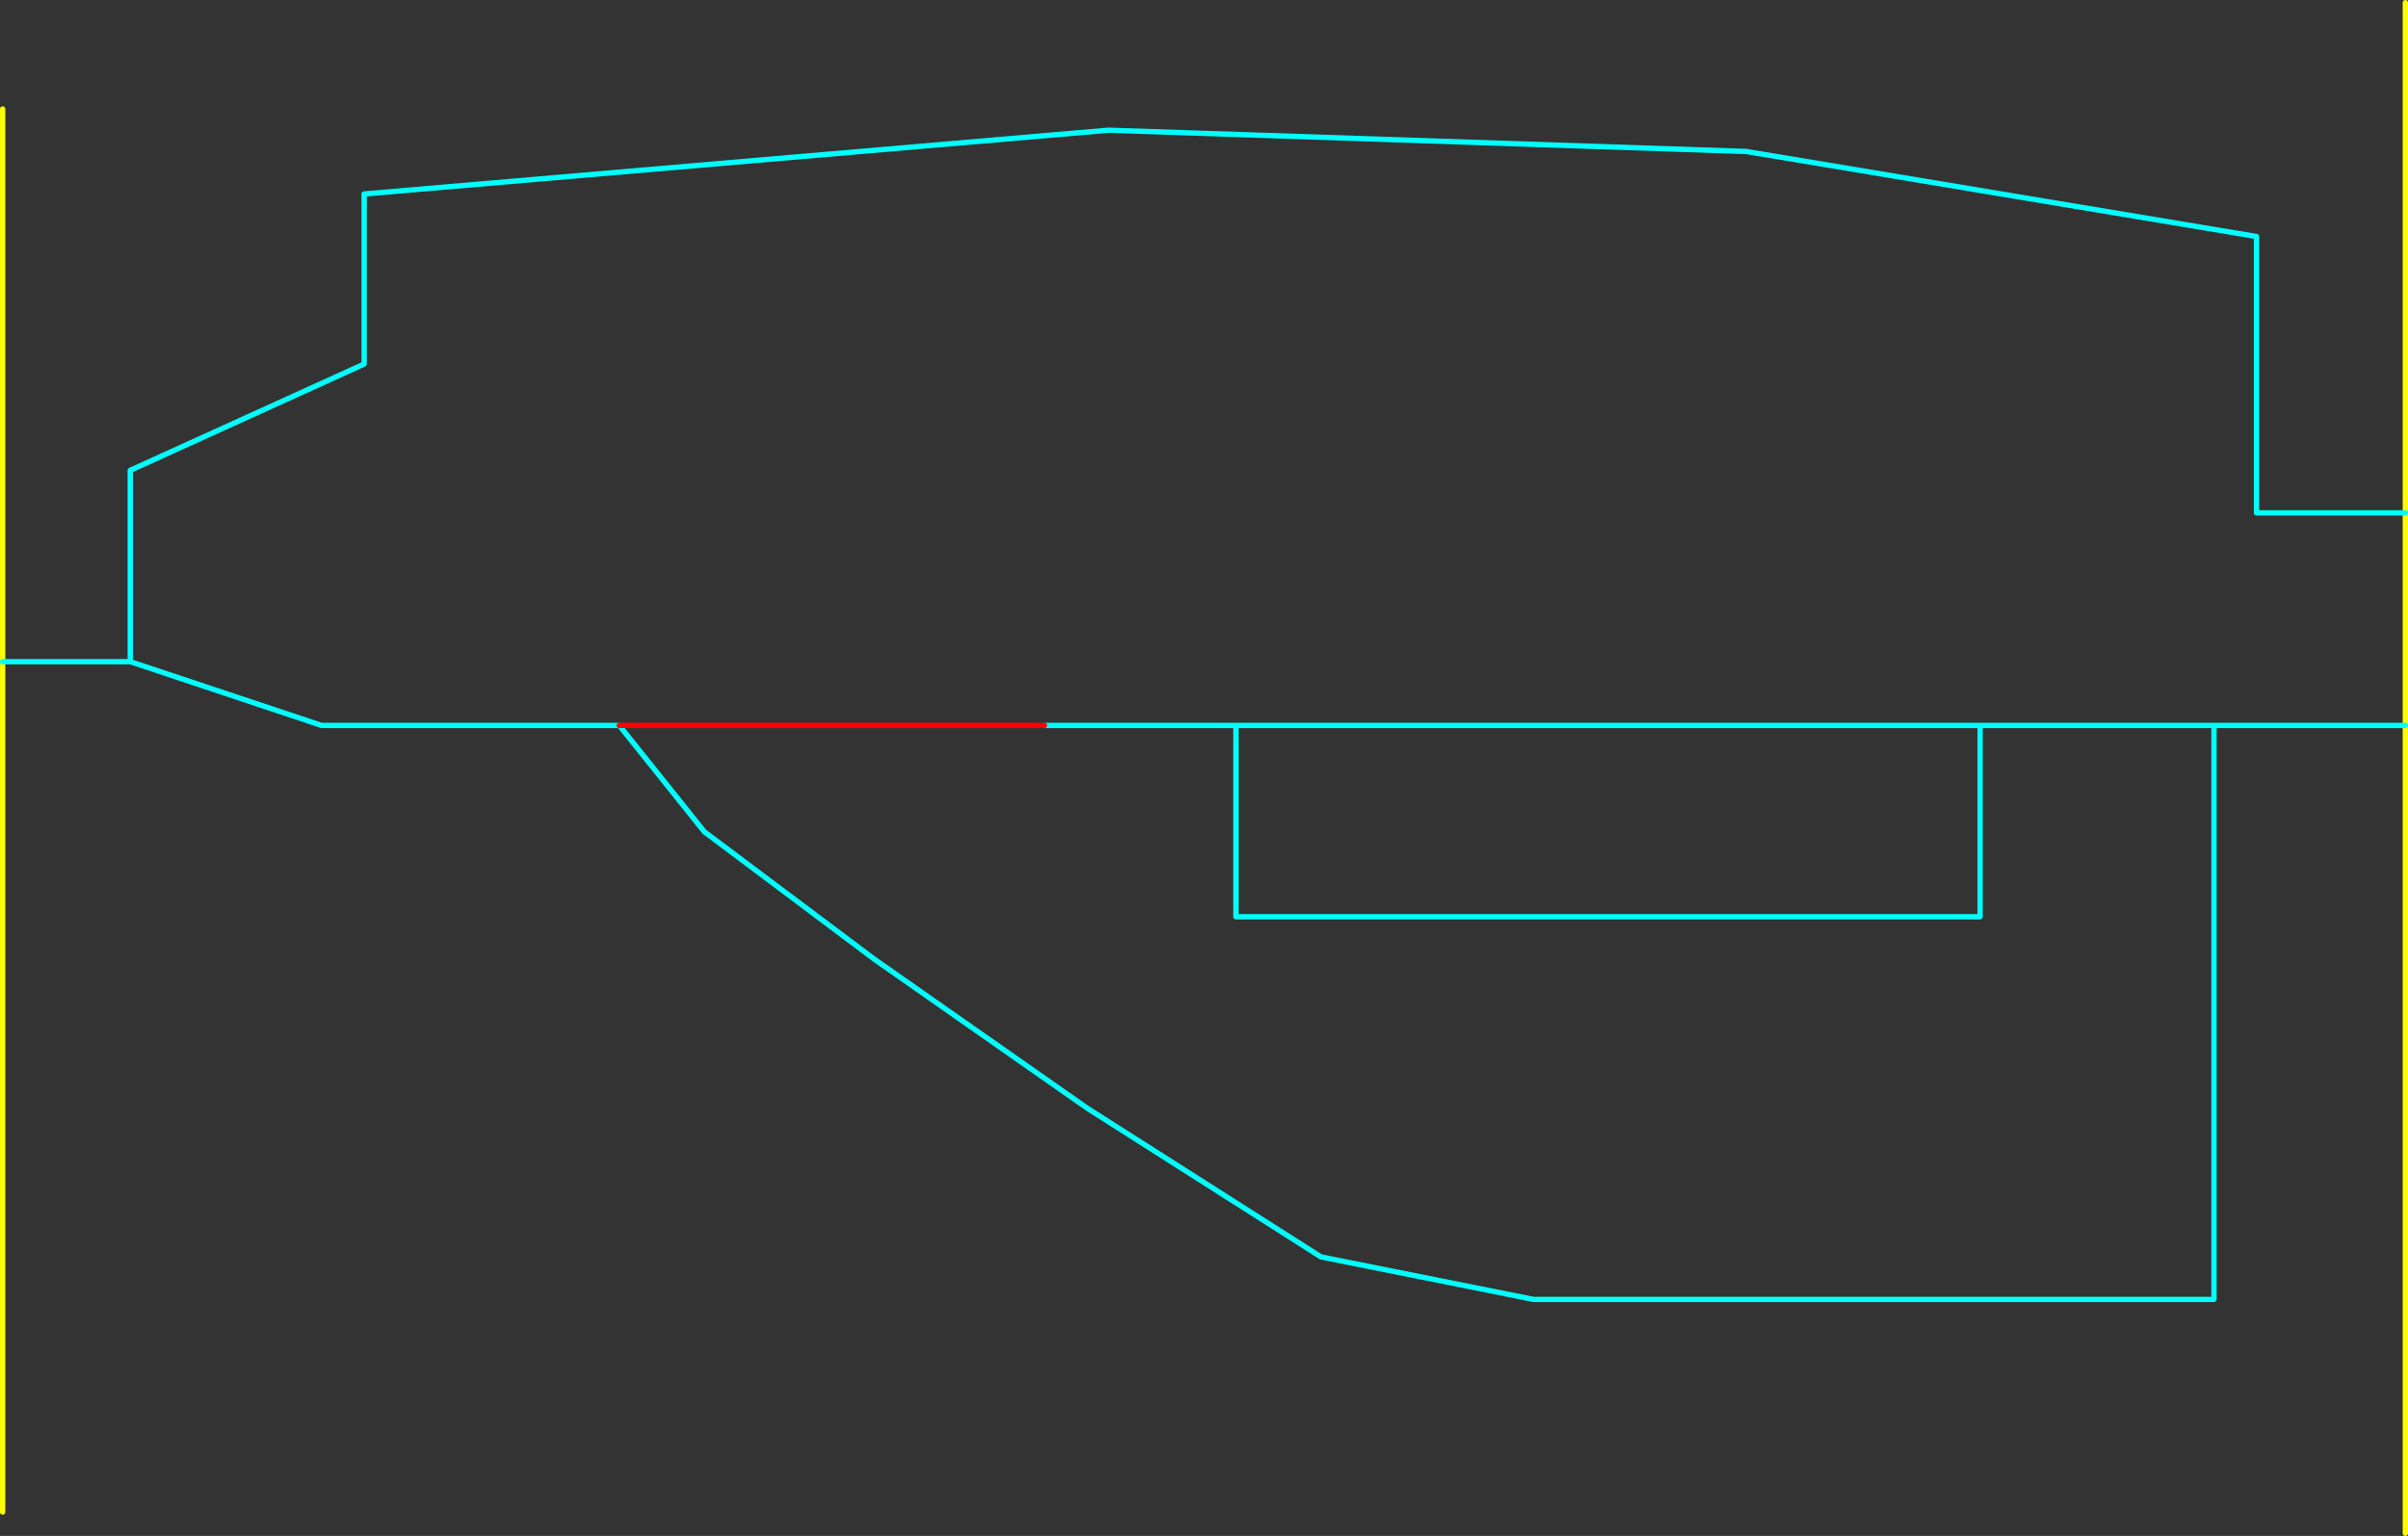 <?xml version="1.0" encoding="UTF-8" standalone="no"?>
<svg xmlns:ffdec="https://www.free-decompiler.com/flash" xmlns:xlink="http://www.w3.org/1999/xlink" ffdec:objectType="shape" height="1445.0px" width="2265.0px" xmlns="http://www.w3.org/2000/svg">
  <rect width="100%" height="100%" fill="#333333" stroke="none"/>
  <g transform="matrix(1.0, 0.0, 0.0, 1.0, -77.5, 702.5)">
    <path d="M2340.0 -20.0 L2340.0 -220.0 2340.0 -700.0 M2340.0 -20.0 L2340.0 740.0 M80.0 720.0 L80.0 -80.0 80.0 -600.0" fill="none" stroke="#ffff00" stroke-linecap="round" stroke-linejoin="round" stroke-width="5.0"/>
    <path d="M2340.0 -220.0 L2200.0 -220.0 2200.0 -480.0 1720.0 -560.0 1120.0 -580.0 420.0 -520.0 420.0 -360.0 200.0 -260.0 200.0 -80.0 380.0 -20.0 660.0 -20.0 740.0 80.0 900.0 200.0 1100.0 340.0 1320.0 480.0 1520.0 520.0 2160.0 520.0 2160.0 -20.0 2340.0 -20.0 M1060.0 -20.0 L1240.0 -20.0 1940.0 -20.0 2160.0 -20.0 M1240.0 -20.0 L1240.0 160.0 1940.0 160.0 1940.0 -20.0 M80.0 -80.0 L200.0 -80.0" fill="none" stroke="#00ffff" stroke-linecap="round" stroke-linejoin="round" stroke-width="5.0"/>
    <path d="M660.0 -20.0 L1060.0 -20.0" fill="none" stroke="#ff0000" stroke-linecap="round" stroke-linejoin="round" stroke-width="5.0"/>
  </g>
</svg>
